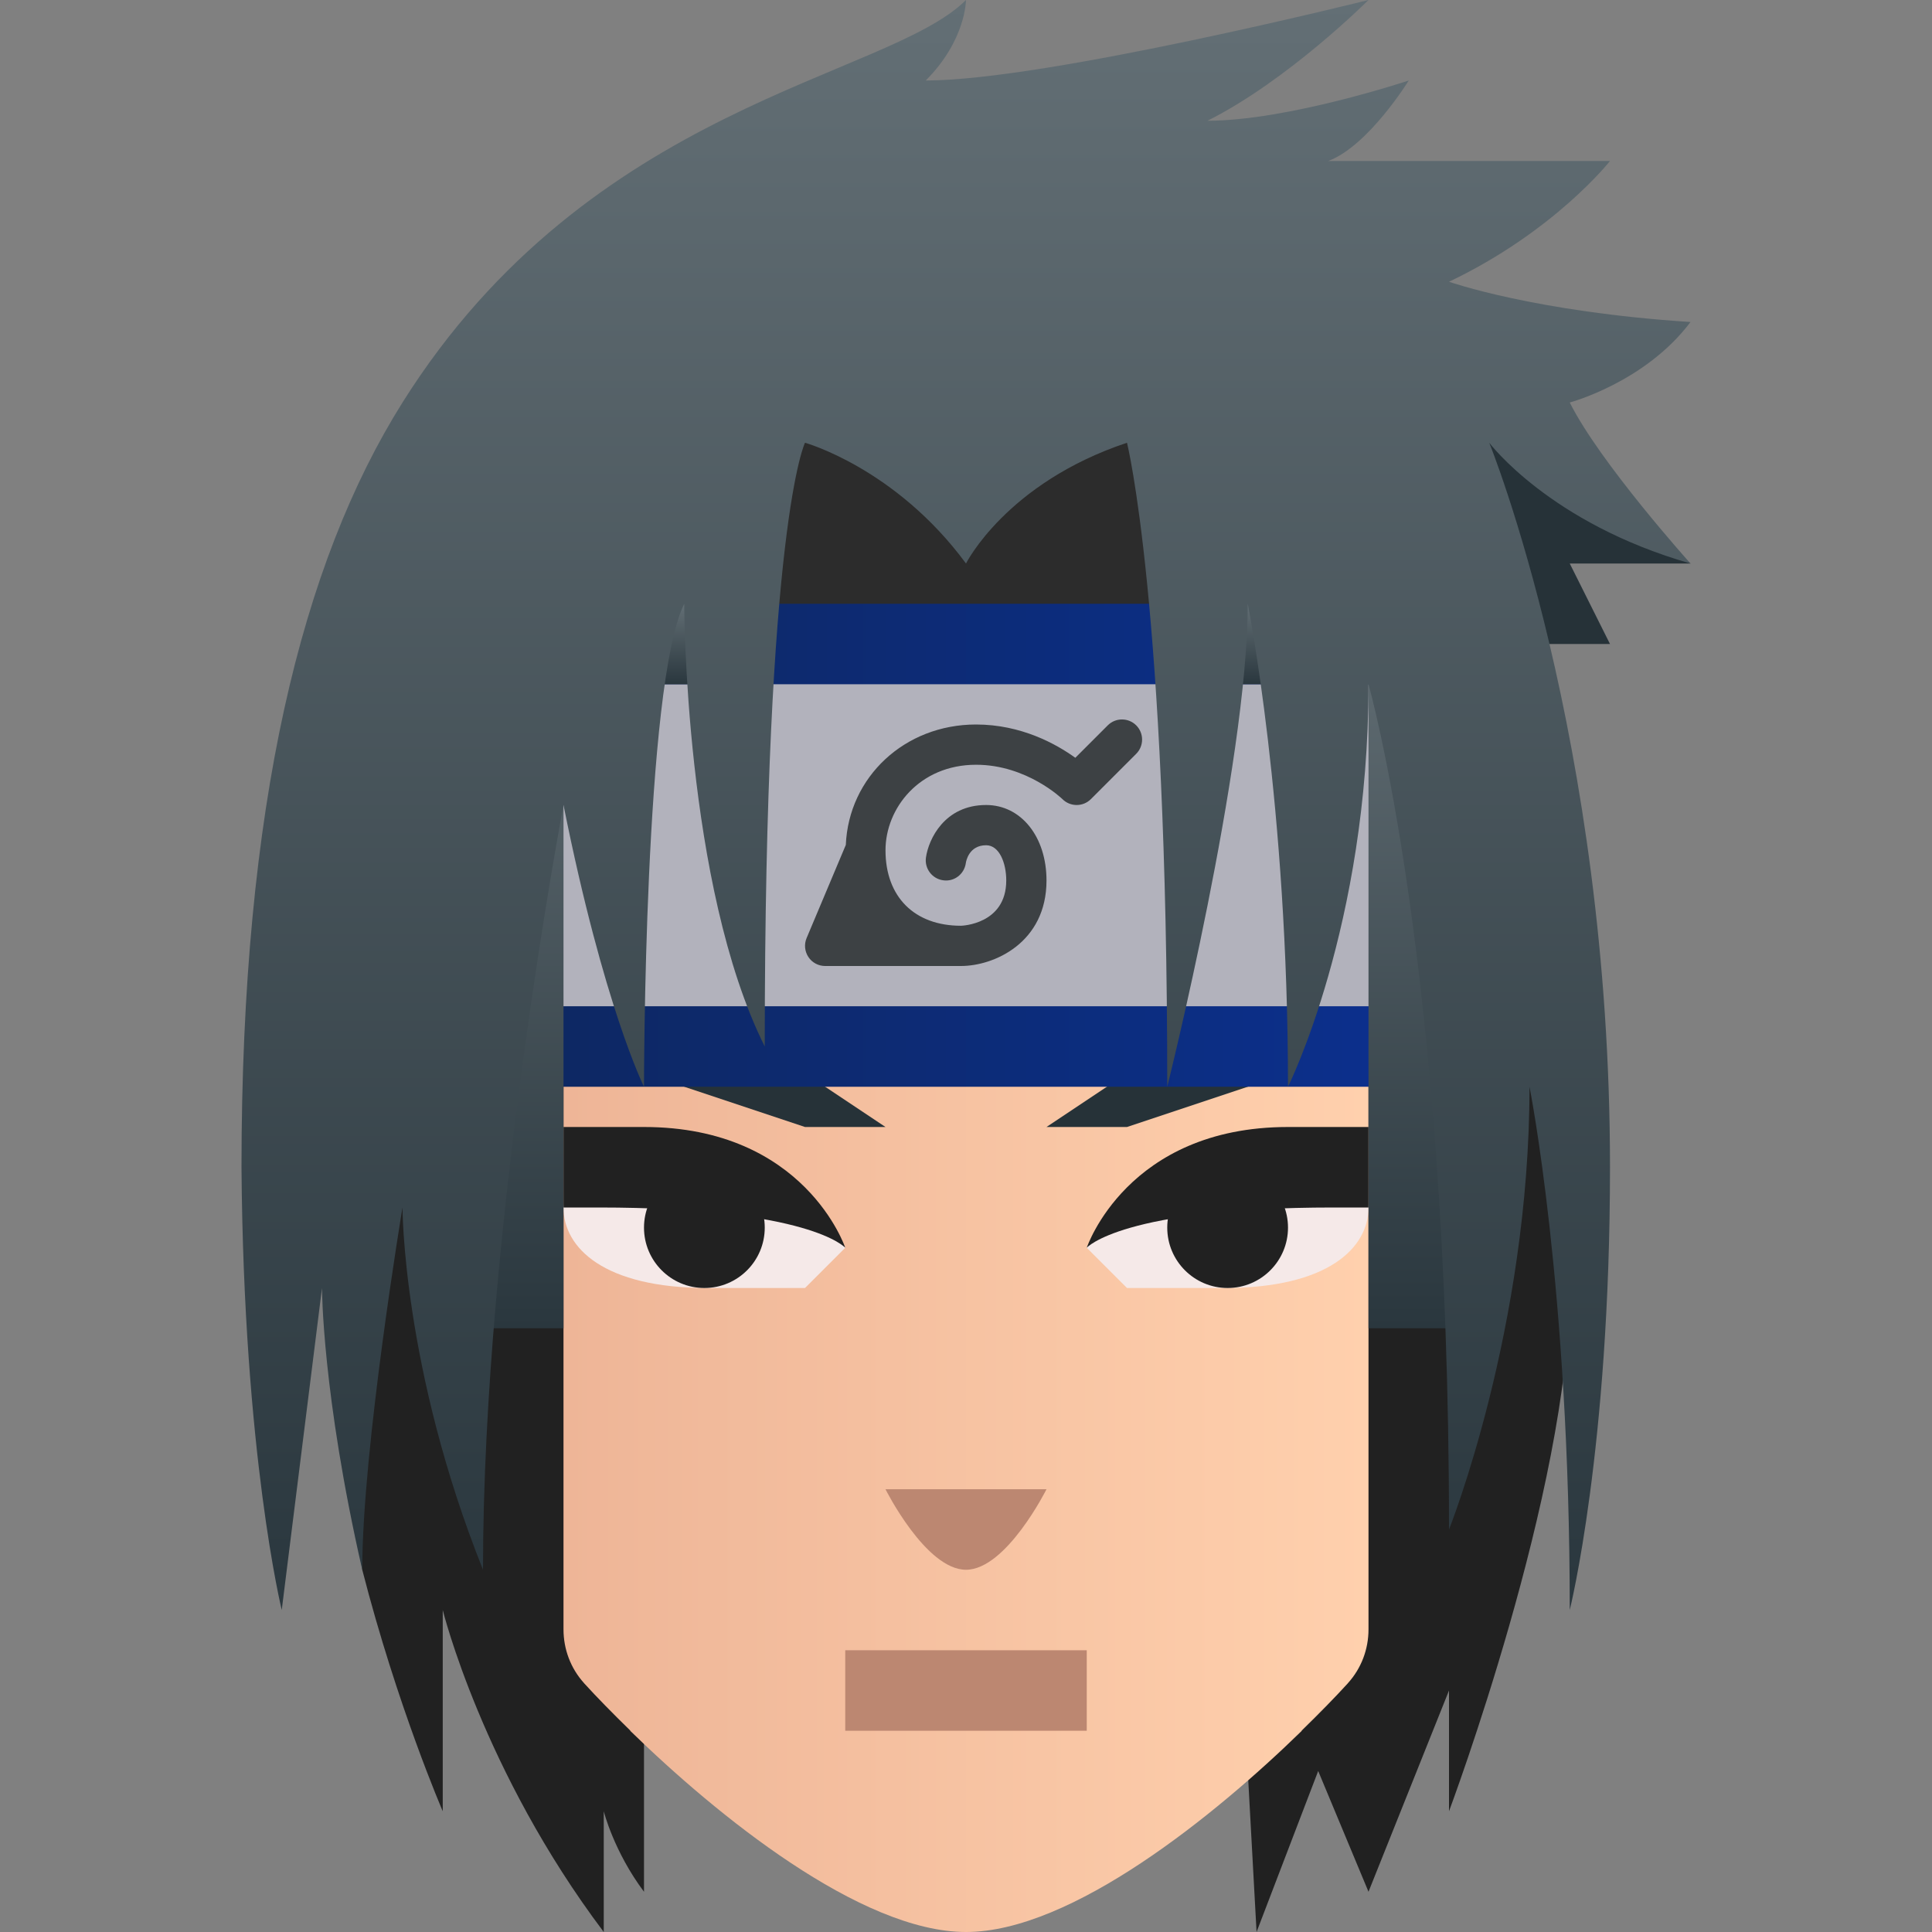 <svg xmlns="http://www.w3.org/2000/svg"  viewBox="0 0 48 48" width="48px" height="48px" baseProfile="basic"><rect x="0" y="0" width="48" height="48" fill="#808080" stroke="none"/><path fill="#212121" d="M8,24c0,0,0,2.122,0,5c0,2.339,1,10,1,10c0.871,3.394,2,6,2,6v-5c0,0,0.986,4,4,8c0-2,0-3,0-3	s0.25,1,1,2v-4h15v1l0.219,4l1.531-4L34,47l2-5v3c0,0,3-8,3-13c0-4,0-8,0-8H8z"/><polygon fill="#263238" points="35,10 37,10 42,14 39,14 40,16 35,16"/><polygon fill="#2c2c2c" points="18,16 30,15.875 30,9 18,9"/><linearGradient id="U_0pdsfFeoDt-JiPYWSvAa" x1="14" x2="34" y1="34" y2="34" gradientUnits="userSpaceOnUse"><stop offset="0" stop-color="#eeb597"/><stop offset="1" stop-color="#ffd0ad"/></linearGradient><path fill="url(#U_0pdsfFeoDt-JiPYWSvAa)" d="M14,20v20.481c0,0.494,0.178,0.967,0.509,1.334c0.003,0.003,0.005,0.006,0.008,0.01	c0.3,0.33,0.701,0.74,1.147,1.175h-0.008c2.142,2.091,5.721,5,8.344,5s6.202-2.909,8.344-5h-0.008	c0.446-0.435,0.847-0.845,1.147-1.175c0.003-0.003,0.005-0.006,0.008-0.01C33.822,41.448,34,40.976,34,40.481V20H14z"/><rect width="6" height="2" x="21" y="41" fill="#bc8771"/><path fill="#bc8771" d="M22,37h4c0,0-1,2-2,2S22,37,22,37z"/><path fill="#f5e9e8" d="M31,29c-3,0-4,2-4,2l1,1h2.423C33,32,34,31,34,30C34,30,34,29,31,29z"/><circle cx="30.5" cy="30.5" r="1.5" fill="#212121"/><path fill="#212121" d="M27,31c0,0,0.875-1,6.125-1H34c0-0.5,0-2,0-2s-1.5,0-2,0C28,28,27,31,27,31z"/><polygon fill="#263238" points="34,26 28,28 26,28 29,26"/><g><path fill="#f5e9e8" d="M17,29c3,0,4,2,4,2l-1,1h-2.423C15,32,14,31,14,30C14,30,14,29,17,29z"/><circle cx="17.5" cy="30.5" r="1.5" fill="#212121"/><path fill="#212121" d="M21,31c0,0-0.875-1-6.125-1H14c0-0.5,0-2,0-2s1.5,0,2,0C20,28,21,31,21,31z"/><polygon fill="#263238" points="14,26 20,28 22,28 19,26"/></g><g><linearGradient id="U_0pdsfFeoDt-JiPYWSvAb" x1="9.956" x2="38.032" y1="21" y2="21" gradientUnits="userSpaceOnUse"><stop offset="0" stop-color="#0d265b"/><stop offset="1" stop-color="#0c3194"/></linearGradient><path fill="url(#U_0pdsfFeoDt-JiPYWSvAb)" d="M36,15H14c0,0-2.431,1.818-3.269,2.786C10.258,18.332,10,19.027,10,19.75v4.457 c0,0.976-0.3,1.807,0.662,1.971C12.388,26.472,11.096,27,13,27c2,0,22,0,24,0c1.904,0-1.388-0.528,0.338-0.822 c0.962-0.164,0.643-0.996,0.643-1.971V19.75c0-0.723-0.258-1.418-0.731-1.964C36.411,16.818,36,15,36,15z"/><rect width="23" height="8" x="12" y="17" fill="#b2b2bc"/><path fill="#3d4144" d="M28.229,18.021c-0.195-0.195-0.512-0.195-0.707,0l-0.806,0.806C26.245,18.487,25.374,18,24.25,18 c-1.775,0-3.164,1.305-3.236,2.992l-0.974,2.314c-0.065,0.154-0.048,0.331,0.044,0.47C20.176,23.916,20.333,24,20.5,24h3.375 C24.697,24,26,23.423,26,21.875C26,20.789,25.369,20,24.5,20c-1.035,0-1.431,0.853-1.495,1.304 c-0.039,0.273,0.151,0.527,0.424,0.566c0.275,0.043,0.527-0.151,0.566-0.424C24.001,21.4,24.071,21,24.5,21 c0.328,0,0.5,0.44,0.5,0.875C25,22.969,23.886,23,23.875,23C22.718,23,22,22.282,22,21.125C22,20.081,22.842,19,24.25,19 c1.263,0,2.139,0.847,2.146,0.854c0.195,0.195,0.512,0.195,0.707,0l1.125-1.125C28.424,18.533,28.424,18.217,28.229,18.021z"/></g><g><linearGradient id="U_0pdsfFeoDt-JiPYWSvAc" x1="17" x2="17" y1="17" y2="15" gradientUnits="userSpaceOnUse"><stop offset="0" stop-color="#2a373e"/><stop offset="1" stop-color="#636f75"/></linearGradient><rect width="2" height="2" x="16" y="15" fill="url(#U_0pdsfFeoDt-JiPYWSvAc)"/><linearGradient id="U_0pdsfFeoDt-JiPYWSvAd" x1="31" x2="31" y1="17" y2="15" gradientUnits="userSpaceOnUse"><stop offset="0" stop-color="#2a373e"/><stop offset="1" stop-color="#636f75"/></linearGradient><rect width="2" height="2" x="30" y="15" fill="url(#U_0pdsfFeoDt-JiPYWSvAd)"/><linearGradient id="U_0pdsfFeoDt-JiPYWSvAe" x1="35" x2="35" y1="33" y2="15" gradientUnits="userSpaceOnUse"><stop offset="0" stop-color="#2a373e"/><stop offset="1" stop-color="#636f75"/></linearGradient><rect width="2" height="18" x="34" y="15" fill="url(#U_0pdsfFeoDt-JiPYWSvAe)"/><linearGradient id="U_0pdsfFeoDt-JiPYWSvAf" x1="13" x2="13" y1="33" y2="15" gradientUnits="userSpaceOnUse"><stop offset="0" stop-color="#2a373e"/><stop offset="1" stop-color="#636f75"/></linearGradient><rect width="2" height="18" x="12" y="15" fill="url(#U_0pdsfFeoDt-JiPYWSvAf)"/><linearGradient id="U_0pdsfFeoDt-JiPYWSvAg" x1="24" x2="24" y1="40" y2="0" gradientUnits="userSpaceOnUse"><stop offset="0" stop-color="#2a373e"/><stop offset="1" stop-color="#636f75"/></linearGradient><path fill="url(#U_0pdsfFeoDt-JiPYWSvAg)" d="M14,20c1,5,2,7,2,7s0-10,1-12c0,0,0,7,2,11c0-13,1-15,1-15s2.25,0.625,4,3c0,0,1-2,4-3 c0,0,1,4,1,16c0,0,2-8,2-12c0,0,1,5,1,12c0,0,2-4,2-10c0,0,2,7,2,21c0,0,2-5,2-11c0,0,1,5,1,13c0,0,1-4,1-11c0-10.625-3-18-3-18 s1.5,2,5,3c0,0-2.25-2.5-3-4c0,0,1.875-0.5,3-2c-3.875-0.25-6-1-6-1c2.625-1.25,4-3,4-3h-7c1-0.375,2-2,2-2s-3,1-5,1c2-1,4-3,4-3 s-8,2-11,2c1-1,1-2,1-2c-1.954,1.954-9.325,2.559-14,10c-2.503,3.983-4,10-4,19c0.052,7.146,1,11,1,11l1-8c0,0,0,2.625,1,7 c0-3,1-9,1-9s0,4,2,9C12,30.5,14,20,14,20z"/></g></svg>